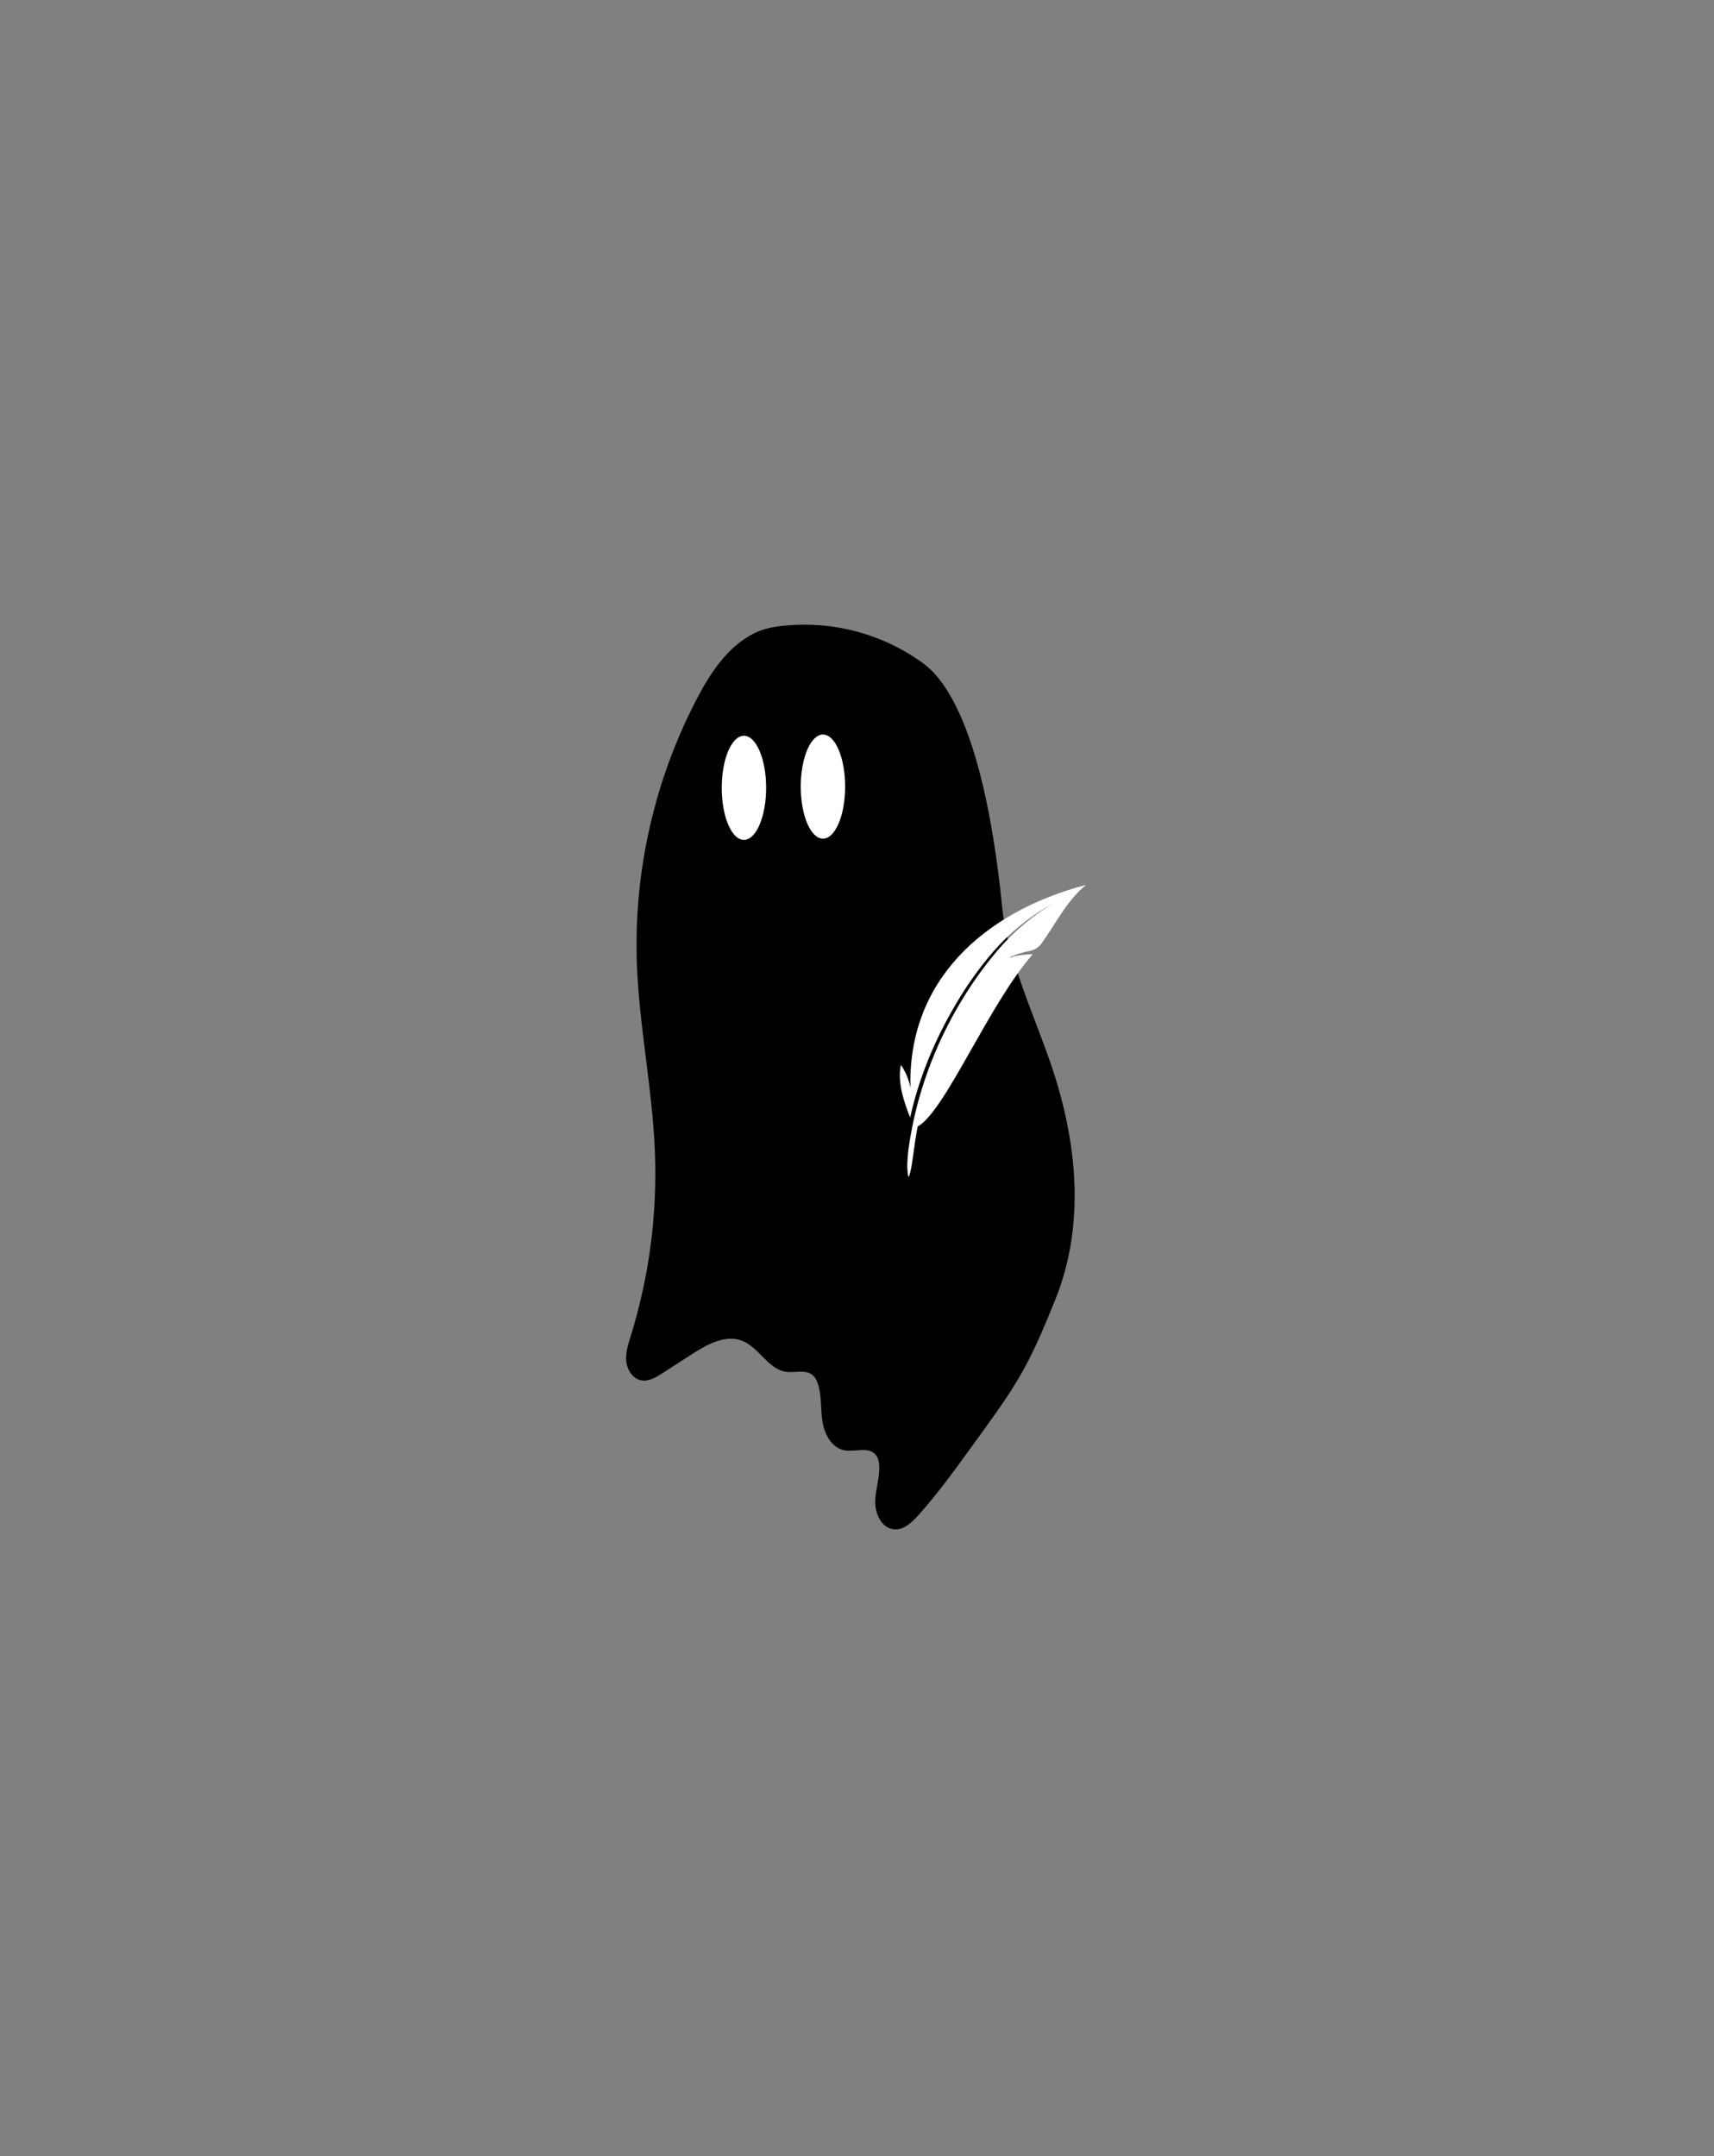 <svg xmlns="http://www.w3.org/2000/svg" xmlns:xlink="http://www.w3.org/1999/xlink" width="275" zoomAndPan="magnify" viewBox="0 0 206.25 259.5" height="346" preserveAspectRatio="xMidYMid meet" version="1.0"><rect x="0" y="0" width="206.25" height="259.5" fill="#808080" stroke="none"/><defs><clipPath id="16e0a18ecb"><path d="M 75.281 75.09 L 130 75.09 L 130 184.195 L 75.281 184.195 Z M 75.281 75.09 " clip-rule="nonzero"/></clipPath><clipPath id="0ce2b8ddc5"><path d="M 108.285 106.477 L 130.703 106.477 L 130.703 141.598 L 108.285 141.598 Z M 108.285 106.477 " clip-rule="nonzero"/></clipPath></defs><g clip-path="url(#16e0a18ecb)"><path fill="#000000" d="M 75.352 163.703 C 75.285 162.711 75.605 161.727 75.902 160.773 C 78.125 153.57 79.094 146.203 78.809 138.672 C 78.512 130.992 76.879 123.406 76.629 115.727 C 76.457 110.234 76.984 104.809 78.207 99.449 C 79.43 94.094 81.309 88.977 83.848 84.105 C 85.465 81.012 87.566 77.777 90.797 76.188 C 92.344 75.426 94.164 75.273 95.871 75.199 C 97.645 75.125 99.406 75.25 101.152 75.57 C 104.691 76.223 107.934 77.59 110.871 79.668 C 112.633 80.918 118.215 85.391 120.602 109.23 C 121.215 115.344 124.664 122.691 126.609 128.516 C 129.637 137.566 130.582 147.383 127.047 156.246 C 123.512 165.109 122.219 166.801 116.617 174.523 C 114.664 177.215 112.699 179.906 110.48 182.383 C 109.703 183.246 108.727 184.152 107.574 184.047 C 106.125 183.914 105.309 182.234 105.316 180.781 C 105.324 179.324 105.855 177.902 105.801 176.445 C 105.781 175.934 105.672 175.391 105.32 175.016 C 104.438 174.066 102.859 174.777 101.59 174.531 C 100.105 174.242 99.234 172.652 98.984 171.16 C 98.734 169.668 98.891 168.109 98.457 166.66 C 98.32 166.199 98.113 165.738 97.734 165.445 C 96.891 164.793 95.672 165.234 94.613 165.094 C 92.441 164.805 91.355 162.164 89.312 161.359 C 87.289 160.566 85.082 161.793 83.254 162.973 L 79.691 165.27 C 78.922 165.77 78.047 166.289 77.148 166.113 C 76.129 165.918 75.461 164.855 75.359 163.82 C 75.355 163.781 75.352 163.742 75.352 163.703 Z M 75.352 163.703 " fill-opacity="1" fill-rule="nonzero"/></g><path fill="#ffffff" d="M 92.191 94.809 C 92.191 95.219 92.172 95.629 92.141 96.031 C 92.105 96.434 92.055 96.828 91.988 97.207 C 91.918 97.586 91.836 97.949 91.738 98.289 C 91.641 98.633 91.531 98.949 91.406 99.238 C 91.285 99.531 91.148 99.789 91.004 100.02 C 90.855 100.246 90.703 100.441 90.539 100.598 C 90.379 100.754 90.211 100.875 90.039 100.953 C 89.867 101.035 89.695 101.074 89.52 101.074 C 89.344 101.074 89.168 101.035 88.996 100.953 C 88.824 100.875 88.656 100.754 88.496 100.598 C 88.332 100.441 88.18 100.246 88.035 100.02 C 87.887 99.789 87.754 99.531 87.629 99.238 C 87.504 98.949 87.395 98.633 87.297 98.289 C 87.199 97.949 87.117 97.586 87.051 97.207 C 86.98 96.828 86.93 96.434 86.898 96.031 C 86.863 95.629 86.848 95.219 86.848 94.809 C 86.848 94.398 86.863 93.992 86.898 93.586 C 86.93 93.184 86.98 92.793 87.051 92.41 C 87.117 92.031 87.199 91.672 87.297 91.328 C 87.395 90.988 87.504 90.672 87.629 90.379 C 87.754 90.09 87.887 89.828 88.035 89.602 C 88.18 89.371 88.332 89.18 88.496 89.02 C 88.656 88.863 88.824 88.746 88.996 88.664 C 89.168 88.586 89.344 88.543 89.52 88.543 C 89.695 88.543 89.867 88.586 90.039 88.664 C 90.211 88.746 90.379 88.863 90.539 89.02 C 90.703 89.18 90.855 89.371 91.004 89.602 C 91.148 89.828 91.285 90.09 91.406 90.379 C 91.531 90.672 91.641 90.988 91.738 91.328 C 91.836 91.672 91.918 92.031 91.988 92.41 C 92.055 92.793 92.105 93.184 92.141 93.586 C 92.172 93.992 92.191 94.398 92.191 94.809 Z M 92.191 94.809 " fill-opacity="1" fill-rule="nonzero"/><path fill="#ffffff" d="M 101.699 94.664 C 101.699 95.074 101.684 95.48 101.648 95.887 C 101.613 96.289 101.562 96.68 101.496 97.062 C 101.43 97.441 101.348 97.801 101.25 98.145 C 101.152 98.484 101.043 98.801 100.918 99.094 C 100.793 99.383 100.656 99.645 100.512 99.871 C 100.367 100.102 100.211 100.293 100.051 100.453 C 99.887 100.609 99.723 100.727 99.551 100.809 C 99.379 100.887 99.203 100.93 99.027 100.93 C 98.852 100.93 98.68 100.887 98.508 100.809 C 98.336 100.727 98.168 100.609 98.004 100.453 C 97.844 100.293 97.688 100.102 97.543 99.871 C 97.398 99.645 97.262 99.383 97.137 99.094 C 97.016 98.801 96.902 98.484 96.805 98.145 C 96.707 97.801 96.625 97.441 96.559 97.062 C 96.492 96.68 96.441 96.289 96.406 95.887 C 96.371 95.48 96.355 95.074 96.355 94.664 C 96.355 94.254 96.371 93.844 96.406 93.441 C 96.441 93.039 96.492 92.645 96.559 92.266 C 96.625 91.887 96.707 91.523 96.805 91.184 C 96.902 90.84 97.016 90.523 97.137 90.234 C 97.262 89.941 97.398 89.684 97.543 89.453 C 97.688 89.227 97.844 89.031 98.004 88.875 C 98.168 88.719 98.336 88.598 98.508 88.52 C 98.68 88.438 98.852 88.398 99.027 88.398 C 99.203 88.398 99.379 88.438 99.551 88.52 C 99.723 88.598 99.887 88.719 100.051 88.875 C 100.211 89.031 100.367 89.227 100.512 89.453 C 100.656 89.684 100.793 89.941 100.918 90.234 C 101.043 90.523 101.152 90.84 101.25 91.184 C 101.348 91.523 101.43 91.887 101.496 92.266 C 101.562 92.645 101.613 93.039 101.648 93.441 C 101.684 93.844 101.699 94.254 101.699 94.664 Z M 101.699 94.664 " fill-opacity="1" fill-rule="nonzero"/><g clip-path="url(#0ce2b8ddc5)"><path fill="#ffffff" d="M 124.273 114.836 C 118.906 120.977 113.746 133.734 110.426 135.57 C 110.406 135.668 110.387 135.762 110.371 135.859 C 110.207 136.723 110.09 137.523 109.996 138.23 C 109.898 138.938 109.809 139.555 109.734 140.055 C 109.66 140.555 109.574 140.938 109.5 141.191 C 109.434 141.441 109.379 141.57 109.379 141.57 C 109.367 141.59 109.34 141.594 109.316 141.574 C 109.301 141.562 109.289 141.547 109.285 141.531 C 109.285 141.531 109.25 141.363 109.219 141.062 C 109.188 140.766 109.16 140.336 109.188 139.812 C 109.215 139.293 109.266 138.66 109.367 137.953 C 109.469 137.25 109.609 136.453 109.777 135.598 C 110.609 131.414 112.055 127.301 114.004 123.48 C 115.043 121.438 116.262 119.414 117.602 117.52 C 118.219 116.645 118.887 115.773 119.574 114.934 C 119.898 114.531 120.238 114.141 120.566 113.777 C 120.898 113.41 121.238 113.059 121.566 112.73 C 121.73 112.566 121.898 112.406 122.062 112.254 C 122.227 112.098 122.387 111.949 122.547 111.805 C 122.871 111.52 123.184 111.25 123.488 111 C 124.09 110.508 124.648 110.09 125.117 109.762 C 126.062 109.105 126.664 108.766 126.664 108.766 C 126.664 108.766 126.508 108.848 126.227 109.004 C 125.945 109.164 125.539 109.402 125.047 109.719 C 124.559 110.039 123.969 110.441 123.344 110.926 C 123.031 111.168 122.703 111.434 122.367 111.715 C 122.199 111.855 122.035 112.004 121.863 112.156 C 121.691 112.305 121.52 112.465 121.348 112.625 C 121.004 112.949 120.652 113.297 120.309 113.664 C 120.141 113.844 119.969 114.031 119.797 114.223 L 119.668 114.363 L 119.535 114.512 C 119.453 114.609 119.367 114.707 119.285 114.809 C 118.945 115.207 118.605 115.621 118.27 116.051 C 118.102 116.266 117.934 116.48 117.766 116.703 C 117.602 116.922 117.434 117.148 117.273 117.379 C 116.945 117.832 116.617 118.301 116.301 118.781 C 115.984 119.258 115.668 119.75 115.371 120.25 C 114.762 121.258 114.176 122.289 113.637 123.324 C 112.578 125.363 111.645 127.496 110.902 129.637 C 110.559 130.621 110.242 131.637 109.973 132.648 C 109.801 133.285 109.652 133.898 109.52 134.488 C 108.742 132.527 107.969 130.215 108.41 128.152 C 108.961 128.965 109.41 130 109.559 130.926 C 109.199 118.16 118.219 109.777 130.699 106.488 C 128.336 108.395 127 111.27 125.242 113.648 C 124.945 114.047 124.48 114.324 123.949 114.426 C 123.078 114.594 122.195 114.879 121.453 115.227 C 122.348 114.996 123.316 114.848 124.266 114.84 Z M 124.273 114.836 " fill-opacity="1" fill-rule="evenodd"/></g></svg>